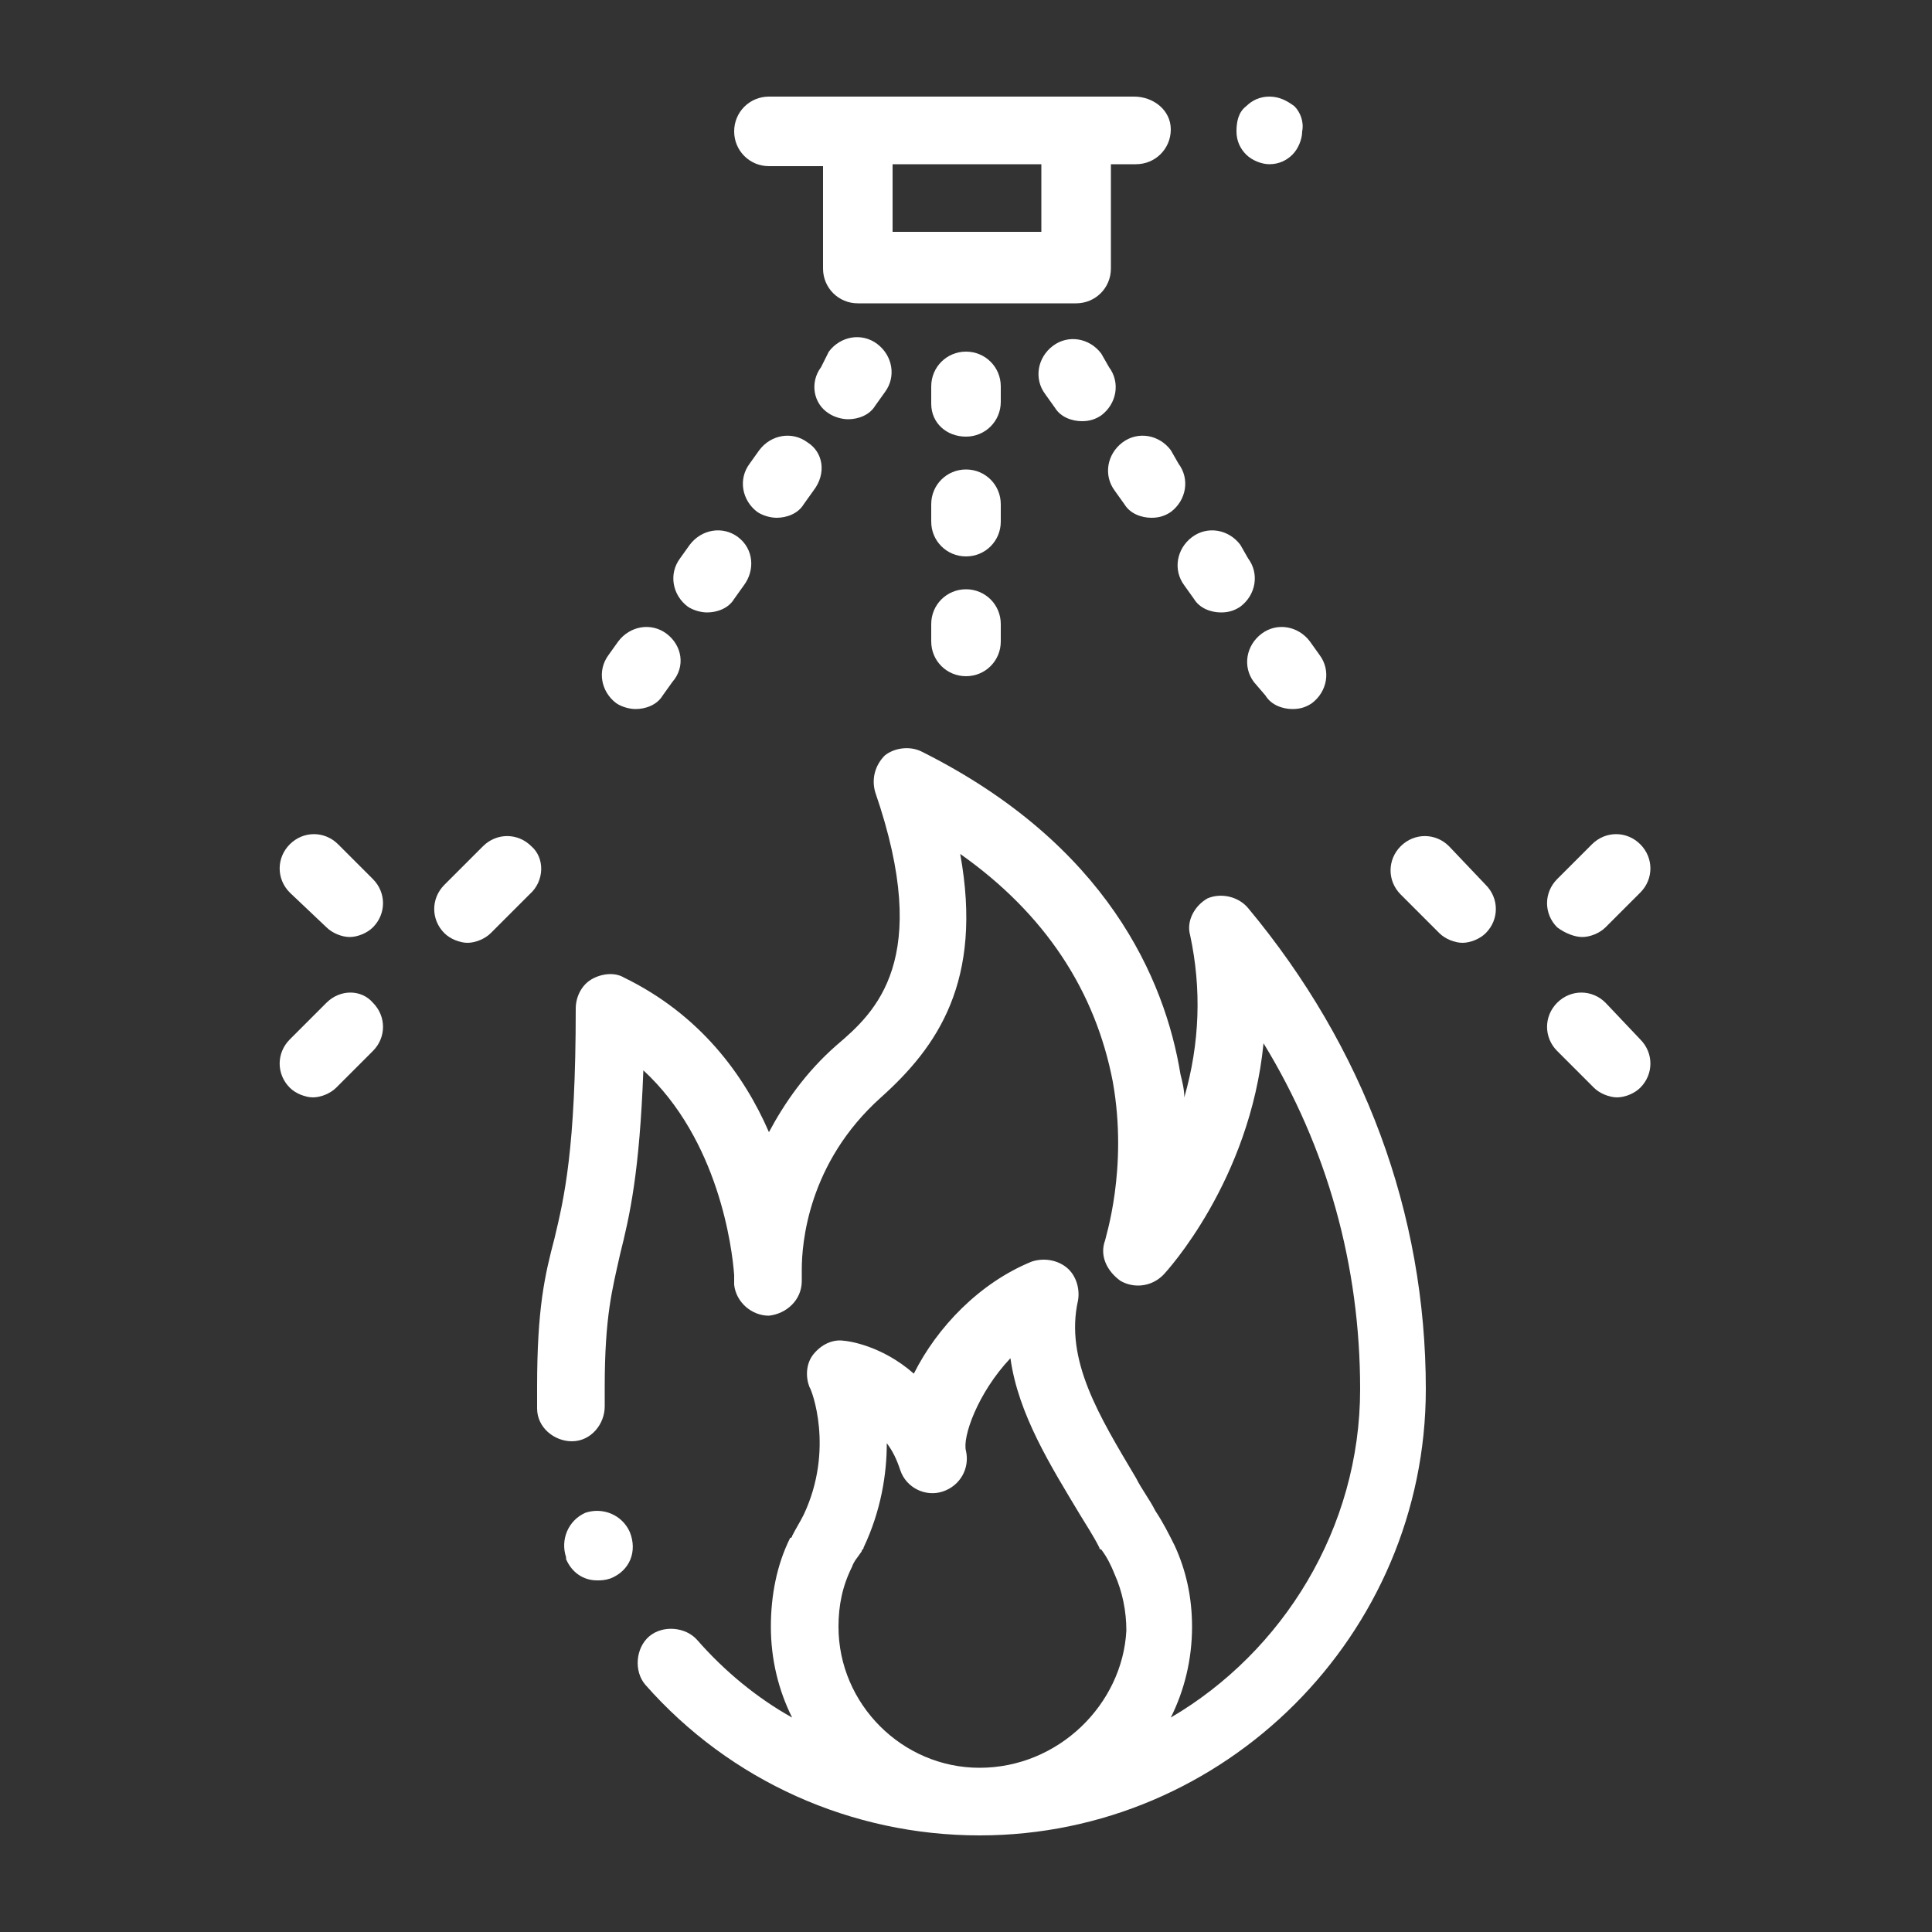 <?xml version="1.0" encoding="utf-8"?>
<!-- Generator: Adobe Illustrator 23.1.1, SVG Export Plug-In . SVG Version: 6.00 Build 0)  -->
<svg version="1.1" id="Layer_1" xmlns="http://www.w3.org/2000/svg" xmlns:xlink="http://www.w3.org/1999/xlink" x="0px" y="0px"
	 width="100px" height="100px" viewBox="0 0 100 100" style="enable-background:new 0 0 100 100;" xml:space="preserve">
<rect x="0" y="0" width="100" height="100" fill="#333333" stroke="none"/>
<style type="text/css">
	.st0{fill:#FFFFFF;}
</style>
<title>Artboard 23</title>
<g>
	<path class="st0" d="M67,5.5C66.6,5.2,66.2,5,65.7,5c-0.5,0-0.9,0.2-1.2,0.5C64.1,5.8,64,6.3,64,6.8c0,0.5,0.2,0.9,0.5,1.2
		c0.3,0.3,0.8,0.5,1.2,0.5c0.5,0,0.9-0.2,1.2-0.5c0.3-0.3,0.5-0.8,0.5-1.2C67.5,6.3,67.3,5.8,67,5.5z"/>
	<path class="st0" d="M58.7,5H39.8c-1,0-1.8,0.8-1.8,1.8s0.8,1.8,1.8,1.8h2.8v5.3c0,1,0.8,1.8,1.8,1.8h11.3c1,0,1.8-0.8,1.8-1.8V8.5
		h1.3c1,0,1.8-0.8,1.8-1.8S59.7,5,58.7,5z M53.9,12h-7.7V8.5h7.7V12z"/>
	<path class="st0" d="M32.6,79.3c-0.4-0.9-1.4-1.3-2.3-1c-0.9,0.4-1.3,1.4-1,2.3l0,0.1c0.3,0.7,0.9,1.1,1.6,1.1c0.2,0,0.4,0,0.7-0.1
		C32.6,81.3,33,80.3,32.6,79.3L32.6,79.3z"/>
	<path class="st0" d="M62.5,46.5c-0.7,0.4-1.1,1.2-0.9,1.9c0.6,2.8,0.5,5.6-0.3,8.4c0-0.4-0.1-0.8-0.2-1.2
		c-0.8-4.9-3.8-11.9-13.4-16.7c-0.6-0.3-1.4-0.2-1.9,0.2c-0.5,0.5-0.7,1.2-0.5,1.9c3,8.7,0,11.4-2,13.1c-1.6,1.4-2.7,3-3.5,4.5
		c-1.3-3-3.6-6.1-7.5-8c-0.5-0.3-1.2-0.2-1.7,0.1c-0.5,0.3-0.8,0.9-0.8,1.5c0,7.3-0.6,9.8-1.1,11.9c-0.5,1.9-0.9,3.6-0.9,7.7
		c0,0.4,0,0.8,0,1.1c0,1,0.9,1.7,1.8,1.7c1,0,1.7-0.9,1.7-1.8c0-0.3,0-0.6,0-1c0-3.7,0.4-5.1,0.8-6.9c0.5-2,1-4.2,1.2-9.5
		C37.2,59,37.9,64.6,38,66c0,0.3,0,0.5,0,0.5c0.1,0.9,0.9,1.6,1.8,1.6c0.9-0.1,1.7-0.8,1.7-1.8c0-0.1,0-0.3,0-0.6
		c0-1.3,0.3-5.5,4.1-8.9c2.9-2.6,5.3-6,4.1-12.6c4.4,3.1,7,7.1,7.9,11.8c0.8,4.5-0.4,8.1-0.4,8.2c-0.3,0.8,0.1,1.6,0.8,2.1
		c0.7,0.4,1.6,0.3,2.2-0.3c0.2-0.2,4.5-4.9,5.2-12c3.3,5.4,5,11.5,5,17.9c0,7.2-4,13.6-9.8,17c0.7-1.4,1.1-3,1.1-4.7
		c0-1.5-0.3-2.9-0.9-4.2c0,0,0,0,0,0c-0.3-0.6-0.6-1.2-1-1.8c-0.3-0.6-0.7-1.1-1-1.7c-1.9-3.2-3.7-6.1-3-9.2
		c0.1-0.6-0.1-1.3-0.6-1.7c-0.5-0.4-1.2-0.5-1.8-0.3c-2.7,1.1-4.9,3.4-6.1,5.8c-1.7-1.5-3.5-1.7-3.6-1.7c-0.6-0.1-1.2,0.2-1.6,0.7
		c-0.4,0.5-0.4,1.2-0.2,1.7c0.1,0.1,1.3,3.2-0.3,6.6c-0.2,0.4-0.4,0.7-0.6,1.1c0,0,0,0.1-0.1,0.1c-0.7,1.4-1,3-1,4.6
		c0,1.7,0.4,3.3,1.1,4.7c-1.8-1-3.5-2.4-4.9-4c-0.6-0.7-1.8-0.8-2.5-0.2c-0.7,0.6-0.8,1.8-0.2,2.5c4.4,5,10.7,7.8,17.3,7.8
		c12.7,0,23.1-10.4,23.1-23.1c0-9.1-3.2-17.7-9.2-24.9C64.1,46.4,63.2,46.2,62.5,46.5z M50.7,91.5c-4,0-7.3-3.3-7.3-7.3
		c0-1.1,0.2-2.1,0.7-3.1c0,0,0,0,0,0c0.1-0.3,0.3-0.5,0.5-0.8c0-0.1,0.1-0.1,0.1-0.2c0.9-1.9,1.2-3.8,1.2-5.4
		c0.3,0.4,0.5,0.8,0.7,1.4c0.3,0.9,1.3,1.4,2.2,1.1c0.9-0.3,1.4-1.2,1.2-2.1c-0.2-0.7,0.6-3,2.3-4.8c0.4,2.9,2.1,5.6,3.6,8.1
		c0.3,0.5,0.7,1.1,1,1.7c0,0,0,0.1,0.1,0.1c0.3,0.4,0.5,0.8,0.7,1.3c0,0,0,0,0,0c0.4,0.9,0.6,1.9,0.6,2.9
		C58.1,88.2,54.8,91.5,50.7,91.5z"/>
	<path class="st0" d="M27.5,43.8c-0.7-0.7-1.8-0.7-2.5,0l-2,2c-0.7,0.7-0.7,1.8,0,2.5c0.3,0.3,0.8,0.5,1.2,0.5s0.9-0.2,1.2-0.5l2-2
		C28.2,45.6,28.2,44.4,27.5,43.8z"/>
	<path class="st0" d="M16.9,48c0.3,0.3,0.8,0.5,1.2,0.5c0.4,0,0.9-0.2,1.2-0.5c0.7-0.7,0.7-1.8,0-2.5l-1.8-1.8
		c-0.7-0.7-1.8-0.7-2.5,0c-0.7,0.7-0.7,1.8,0,2.5L16.9,48z"/>
	<path class="st0" d="M16.9,51.9L15,53.8c-0.7,0.7-0.7,1.8,0,2.5c0.3,0.3,0.8,0.5,1.2,0.5s0.9-0.2,1.2-0.5l1.9-1.9
		c0.7-0.7,0.7-1.8,0-2.5C18.7,51.2,17.6,51.2,16.9,51.9z"/>
	<path class="st0" d="M75,43.8c-0.7-0.7-1.8-0.7-2.5,0c-0.7,0.7-0.7,1.8,0,2.5l2,2c0.3,0.3,0.8,0.5,1.2,0.5c0.4,0,0.9-0.2,1.2-0.5
		c0.7-0.7,0.7-1.8,0-2.5L75,43.8z"/>
	<path class="st0" d="M81.9,48.5c0.4,0,0.9-0.2,1.2-0.5l1.8-1.8c0.7-0.7,0.7-1.8,0-2.5c-0.7-0.7-1.8-0.7-2.5,0l-1.8,1.8
		c-0.7,0.7-0.7,1.8,0,2.5C81,48.3,81.5,48.5,81.9,48.5z"/>
	<path class="st0" d="M83.1,51.9c-0.7-0.7-1.8-0.7-2.5,0c-0.7,0.7-0.7,1.8,0,2.5l1.9,1.9c0.3,0.3,0.8,0.5,1.2,0.5
		c0.4,0,0.9-0.2,1.2-0.5c0.7-0.7,0.7-1.8,0-2.5L83.1,51.9z"/>
	<path class="st0" d="M38.2,27.8c-0.8-0.6-1.9-0.4-2.5,0.4l-0.5,0.7c-0.6,0.8-0.4,1.9,0.4,2.5c0.3,0.2,0.7,0.3,1,0.3
		c0.5,0,1.1-0.2,1.4-0.7l0.5-0.7C39.1,29.5,39,28.4,38.2,27.8z"/>
	<path class="st0" d="M41.8,22.9c-0.8-0.6-1.9-0.4-2.5,0.4l-0.5,0.7c-0.6,0.8-0.4,1.9,0.4,2.5c0.3,0.2,0.7,0.3,1,0.3
		c0.5,0,1.1-0.2,1.4-0.7l0.5-0.7C42.8,24.5,42.6,23.4,41.8,22.9z"/>
	<path class="st0" d="M42.9,21.4c0.3,0.2,0.7,0.3,1,0.3c0.5,0,1.1-0.2,1.4-0.7l0.5-0.7c0.6-0.8,0.4-1.9-0.4-2.5
		c-0.8-0.6-1.9-0.4-2.5,0.4L42.5,19C41.9,19.8,42.1,20.9,42.9,21.4z"/>
	<path class="st0" d="M34.5,32.8c-0.8-0.6-1.9-0.4-2.5,0.4l-0.5,0.7c-0.6,0.8-0.4,1.9,0.4,2.5c0.3,0.2,0.7,0.3,1,0.3
		c0.5,0,1.1-0.2,1.4-0.7l0.5-0.7C35.5,34.5,35.3,33.4,34.5,32.8z"/>
	<path class="st0" d="M57,18.3c-0.6-0.8-1.7-1-2.5-0.4c-0.8,0.6-1,1.7-0.4,2.5l0.5,0.7c0.3,0.5,0.9,0.7,1.4,0.7c0.4,0,0.7-0.1,1-0.3
		c0.8-0.6,1-1.7,0.4-2.5L57,18.3z"/>
	<path class="st0" d="M65.5,36c0.3,0.5,0.9,0.7,1.4,0.7c0.4,0,0.7-0.1,1-0.3c0.8-0.6,1-1.7,0.4-2.5l-0.5-0.7c-0.6-0.8-1.7-1-2.5-0.4
		c-0.8,0.6-1,1.7-0.4,2.5L65.5,36z"/>
	<path class="st0" d="M60.6,23.3c-0.6-0.8-1.7-1-2.5-0.4c-0.8,0.6-1,1.7-0.4,2.5l0.5,0.7c0.3,0.5,0.9,0.7,1.4,0.7
		c0.4,0,0.7-0.1,1-0.3c0.8-0.6,1-1.7,0.4-2.5L60.6,23.3z"/>
	<path class="st0" d="M64.2,28.2c-0.6-0.8-1.7-1-2.5-0.4c-0.8,0.6-1,1.7-0.4,2.5l0.5,0.7c0.3,0.5,0.9,0.7,1.4,0.7
		c0.4,0,0.7-0.1,1-0.3c0.8-0.6,1-1.7,0.4-2.5L64.2,28.2z"/>
	<path class="st0" d="M48.2,33.2c0,1,0.8,1.8,1.8,1.8s1.8-0.8,1.8-1.8v-0.9c0-1-0.8-1.8-1.8-1.8s-1.8,0.8-1.8,1.8V33.2z"/>
	<path class="st0" d="M50,22.6c1,0,1.8-0.8,1.8-1.8V20c0-1-0.8-1.8-1.8-1.8S48.2,19,48.2,20v0.9C48.2,21.9,49,22.6,50,22.6z"/>
	<path class="st0" d="M48.2,27c0,1,0.8,1.8,1.8,1.8s1.8-0.8,1.8-1.8v-0.9c0-1-0.8-1.8-1.8-1.8s-1.8,0.8-1.8,1.8V27z"/>
</g>
</svg>
